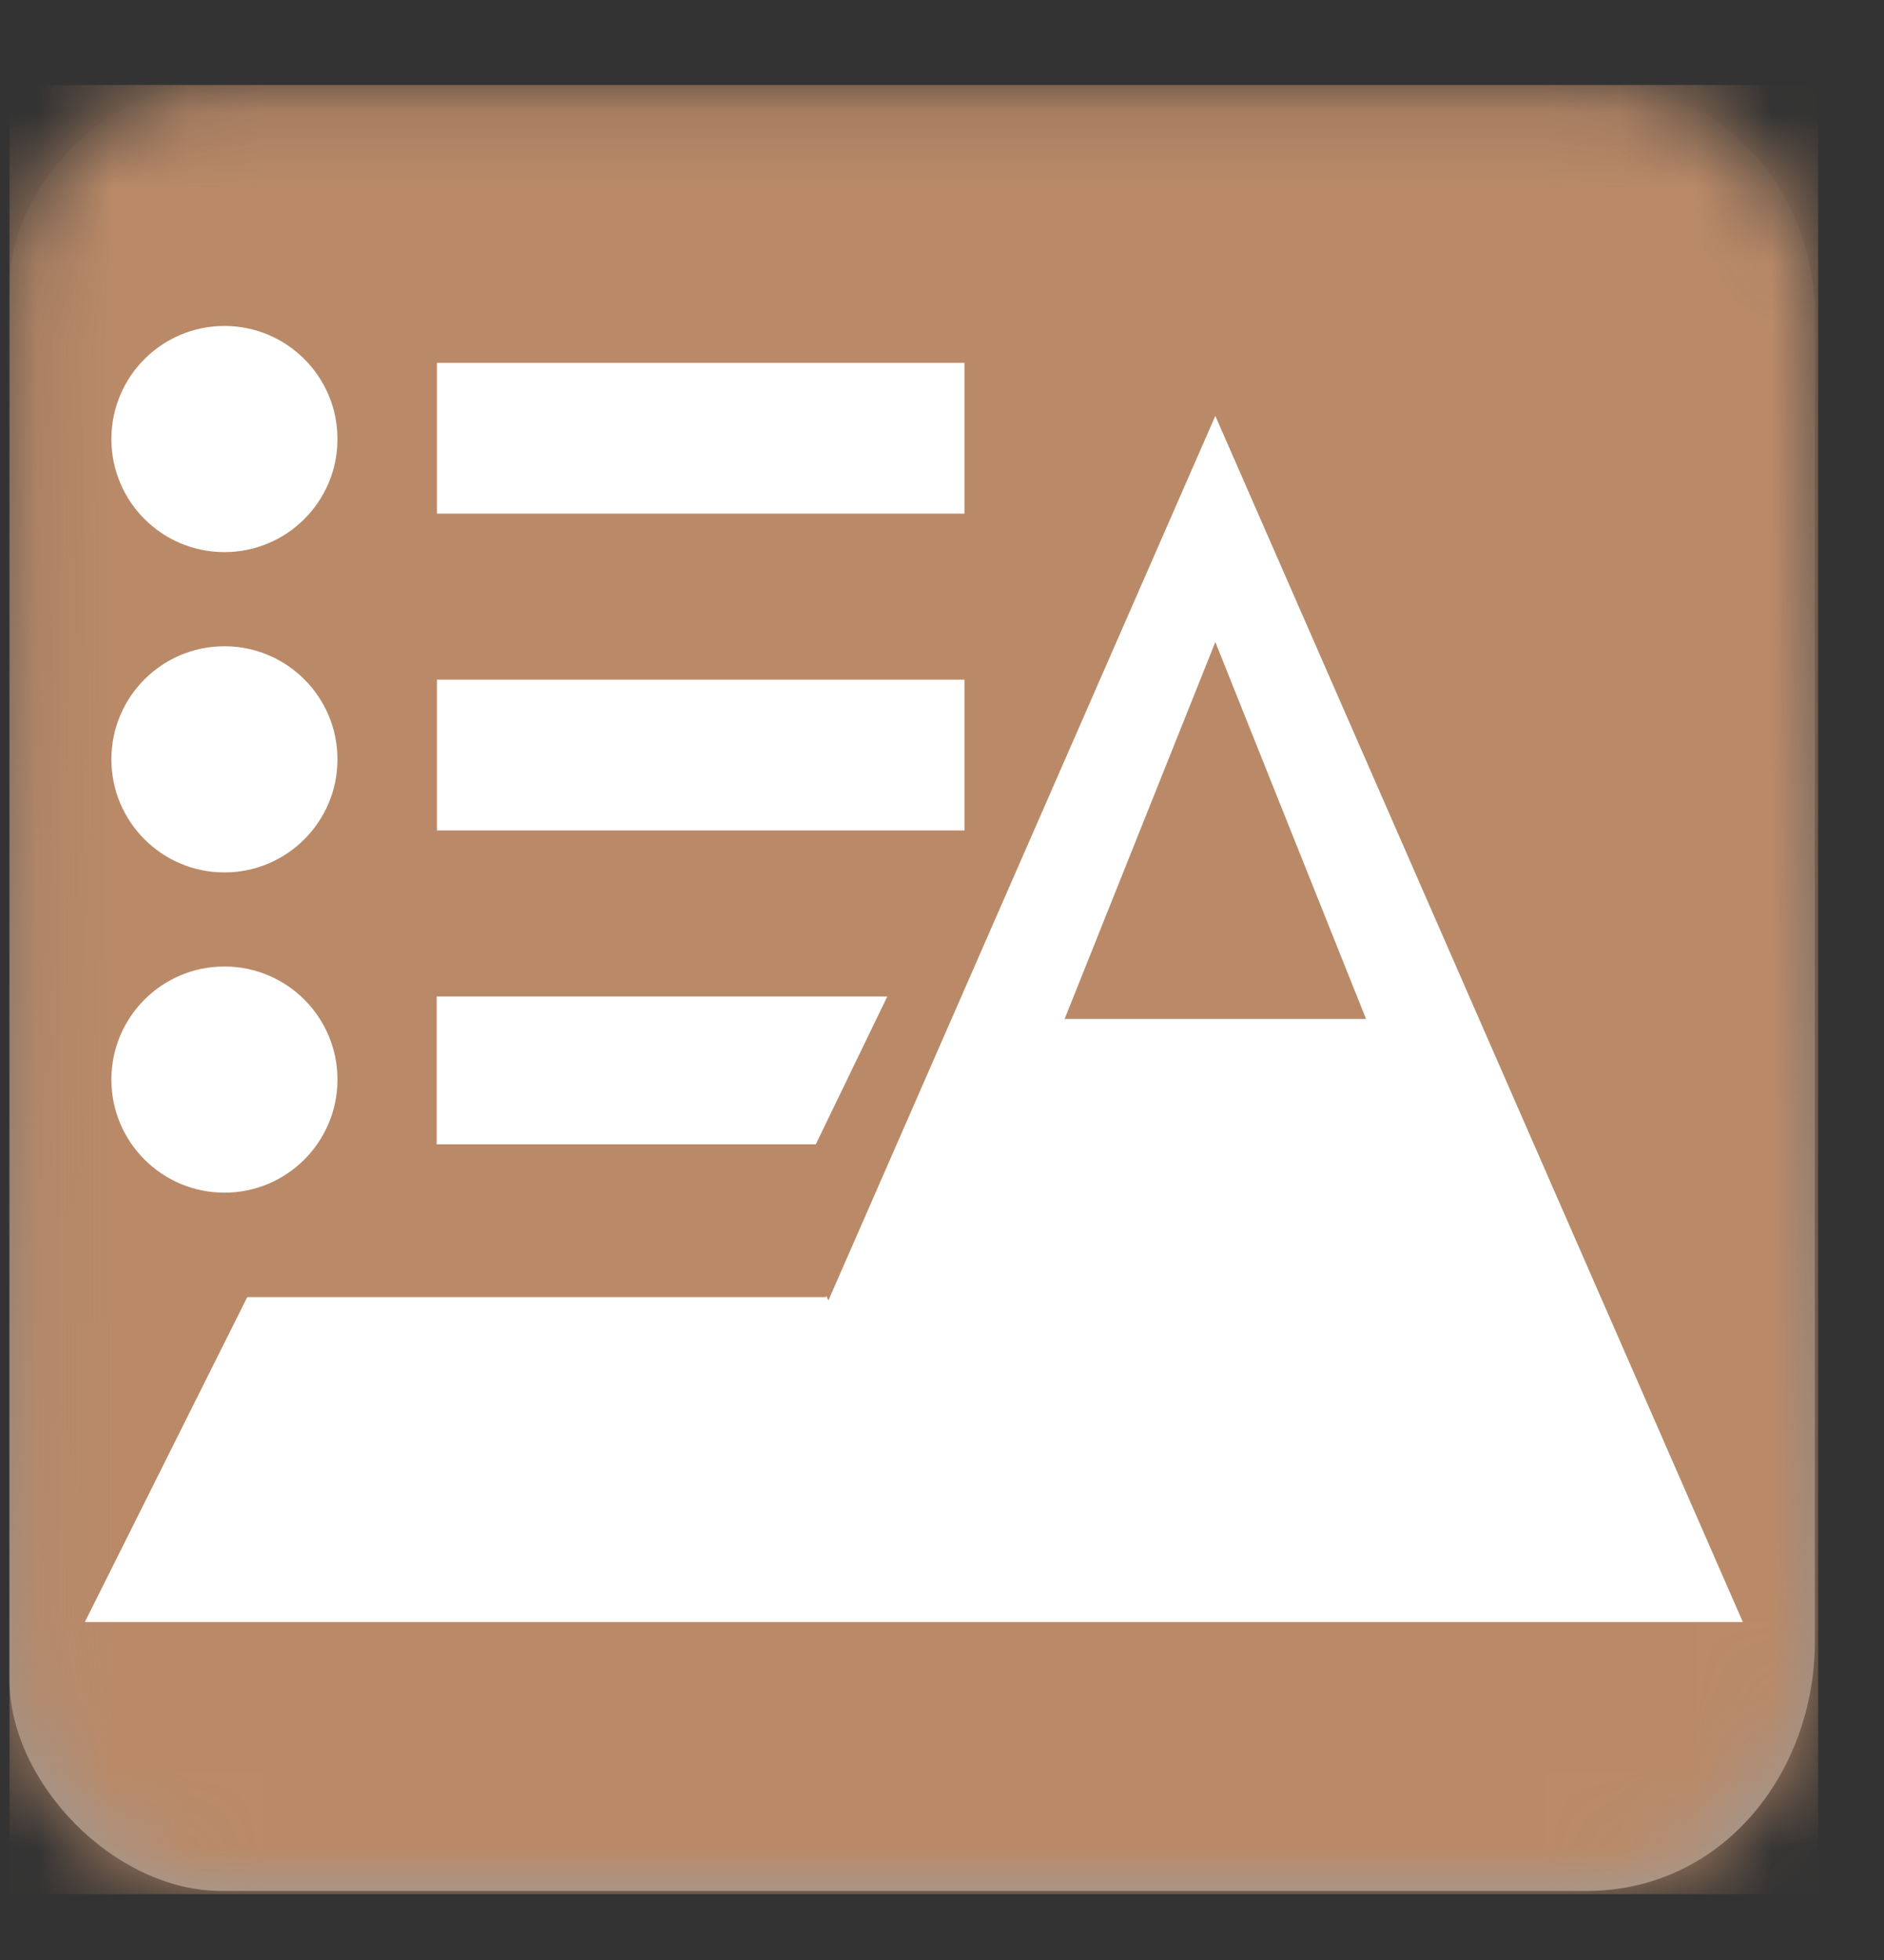 <svg width="25" height="26" viewBox="0 0 25 26" fill="none" xmlns="http://www.w3.org/2000/svg">
<rect x="0" y="0" width="25" height="26" fill="#333333" stroke="none"/>
<path fill-rule="evenodd" clip-rule="evenodd" d="M21.051 1.127C23.229 1.127 24.083 2.906 24.083 4.146C24.083 5.386 24.083 19.909 24.083 21.769C24.083 23.52 22.855 25.084 21.051 25.084C19.248 25.084 4.776 25.084 2.936 25.084C1.513 25.084 0.126 23.642 0.126 22.286C0.126 20.93 0.126 5.163 0.126 3.8C0.126 2.437 1.492 1.127 2.736 1.127C3.98 1.127 19.087 1.127 21.051 1.127Z" fill="url(#paint0_linear_826_47189)"/>
<mask id="mask0_826_47189" style="mask-type:alpha" maskUnits="userSpaceOnUse" x="0" y="1" width="25" height="25">
<path fill-rule="evenodd" clip-rule="evenodd" d="M21.051 1.127C23.229 1.127 24.083 2.906 24.083 4.146C24.083 5.386 24.083 19.909 24.083 21.769C24.083 23.52 22.855 25.084 21.051 25.084C19.248 25.084 4.776 25.084 2.936 25.084C1.513 25.084 0.126 23.642 0.126 22.286C0.126 20.93 0.126 5.163 0.126 3.8C0.126 2.437 1.492 1.127 2.736 1.127C3.98 1.127 19.087 1.127 21.051 1.127Z" fill="white"/>
</mask>
<g mask="url(#mask0_826_47189)">
<rect x="0.126" y="1.127" width="24" height="24" fill="#BA8A68"/>
</g>
<path fill-rule="evenodd" clip-rule="evenodd" d="M4.478 5.824C4.478 6.653 3.806 7.324 2.978 7.324C2.149 7.324 1.478 6.653 1.478 5.824C1.478 4.996 2.149 4.324 2.978 4.324C3.806 4.324 4.478 4.996 4.478 5.824ZM3.281 17.207L1.126 21.517H23.127L16.127 5.517L10.993 17.25L10.963 17.189L10.956 17.207L3.281 17.207ZM14.127 13.517L16.127 8.517L18.127 13.517H14.127ZM2.978 11.573C3.806 11.573 4.478 10.901 4.478 10.073C4.478 9.244 3.806 8.573 2.978 8.573C2.149 8.573 1.478 9.244 1.478 10.073C1.478 10.901 2.149 11.573 2.978 11.573ZM4.478 14.321C4.478 15.149 3.806 15.821 2.978 15.821C2.149 15.821 1.478 15.149 1.478 14.321C1.478 13.492 2.149 12.821 2.978 12.821C3.806 12.821 4.478 13.492 4.478 14.321ZM12.798 4.813H5.798V6.813H12.798V4.813ZM5.798 9.016H12.798V11.016H5.798V9.016ZM11.774 13.219L5.795 13.219V15.18L10.825 15.18L11.774 13.219Z" fill="white"/>
<defs>
<linearGradient id="paint0_linear_826_47189" x1="0.126" y1="1.127" x2="0.126" y2="25.084" gradientUnits="userSpaceOnUse">
<stop stop-color="#ADADAD" stop-opacity="0.01"/>
<stop offset="1" stop-color="#9D9D9D"/>
</linearGradient>
</defs>
</svg>
